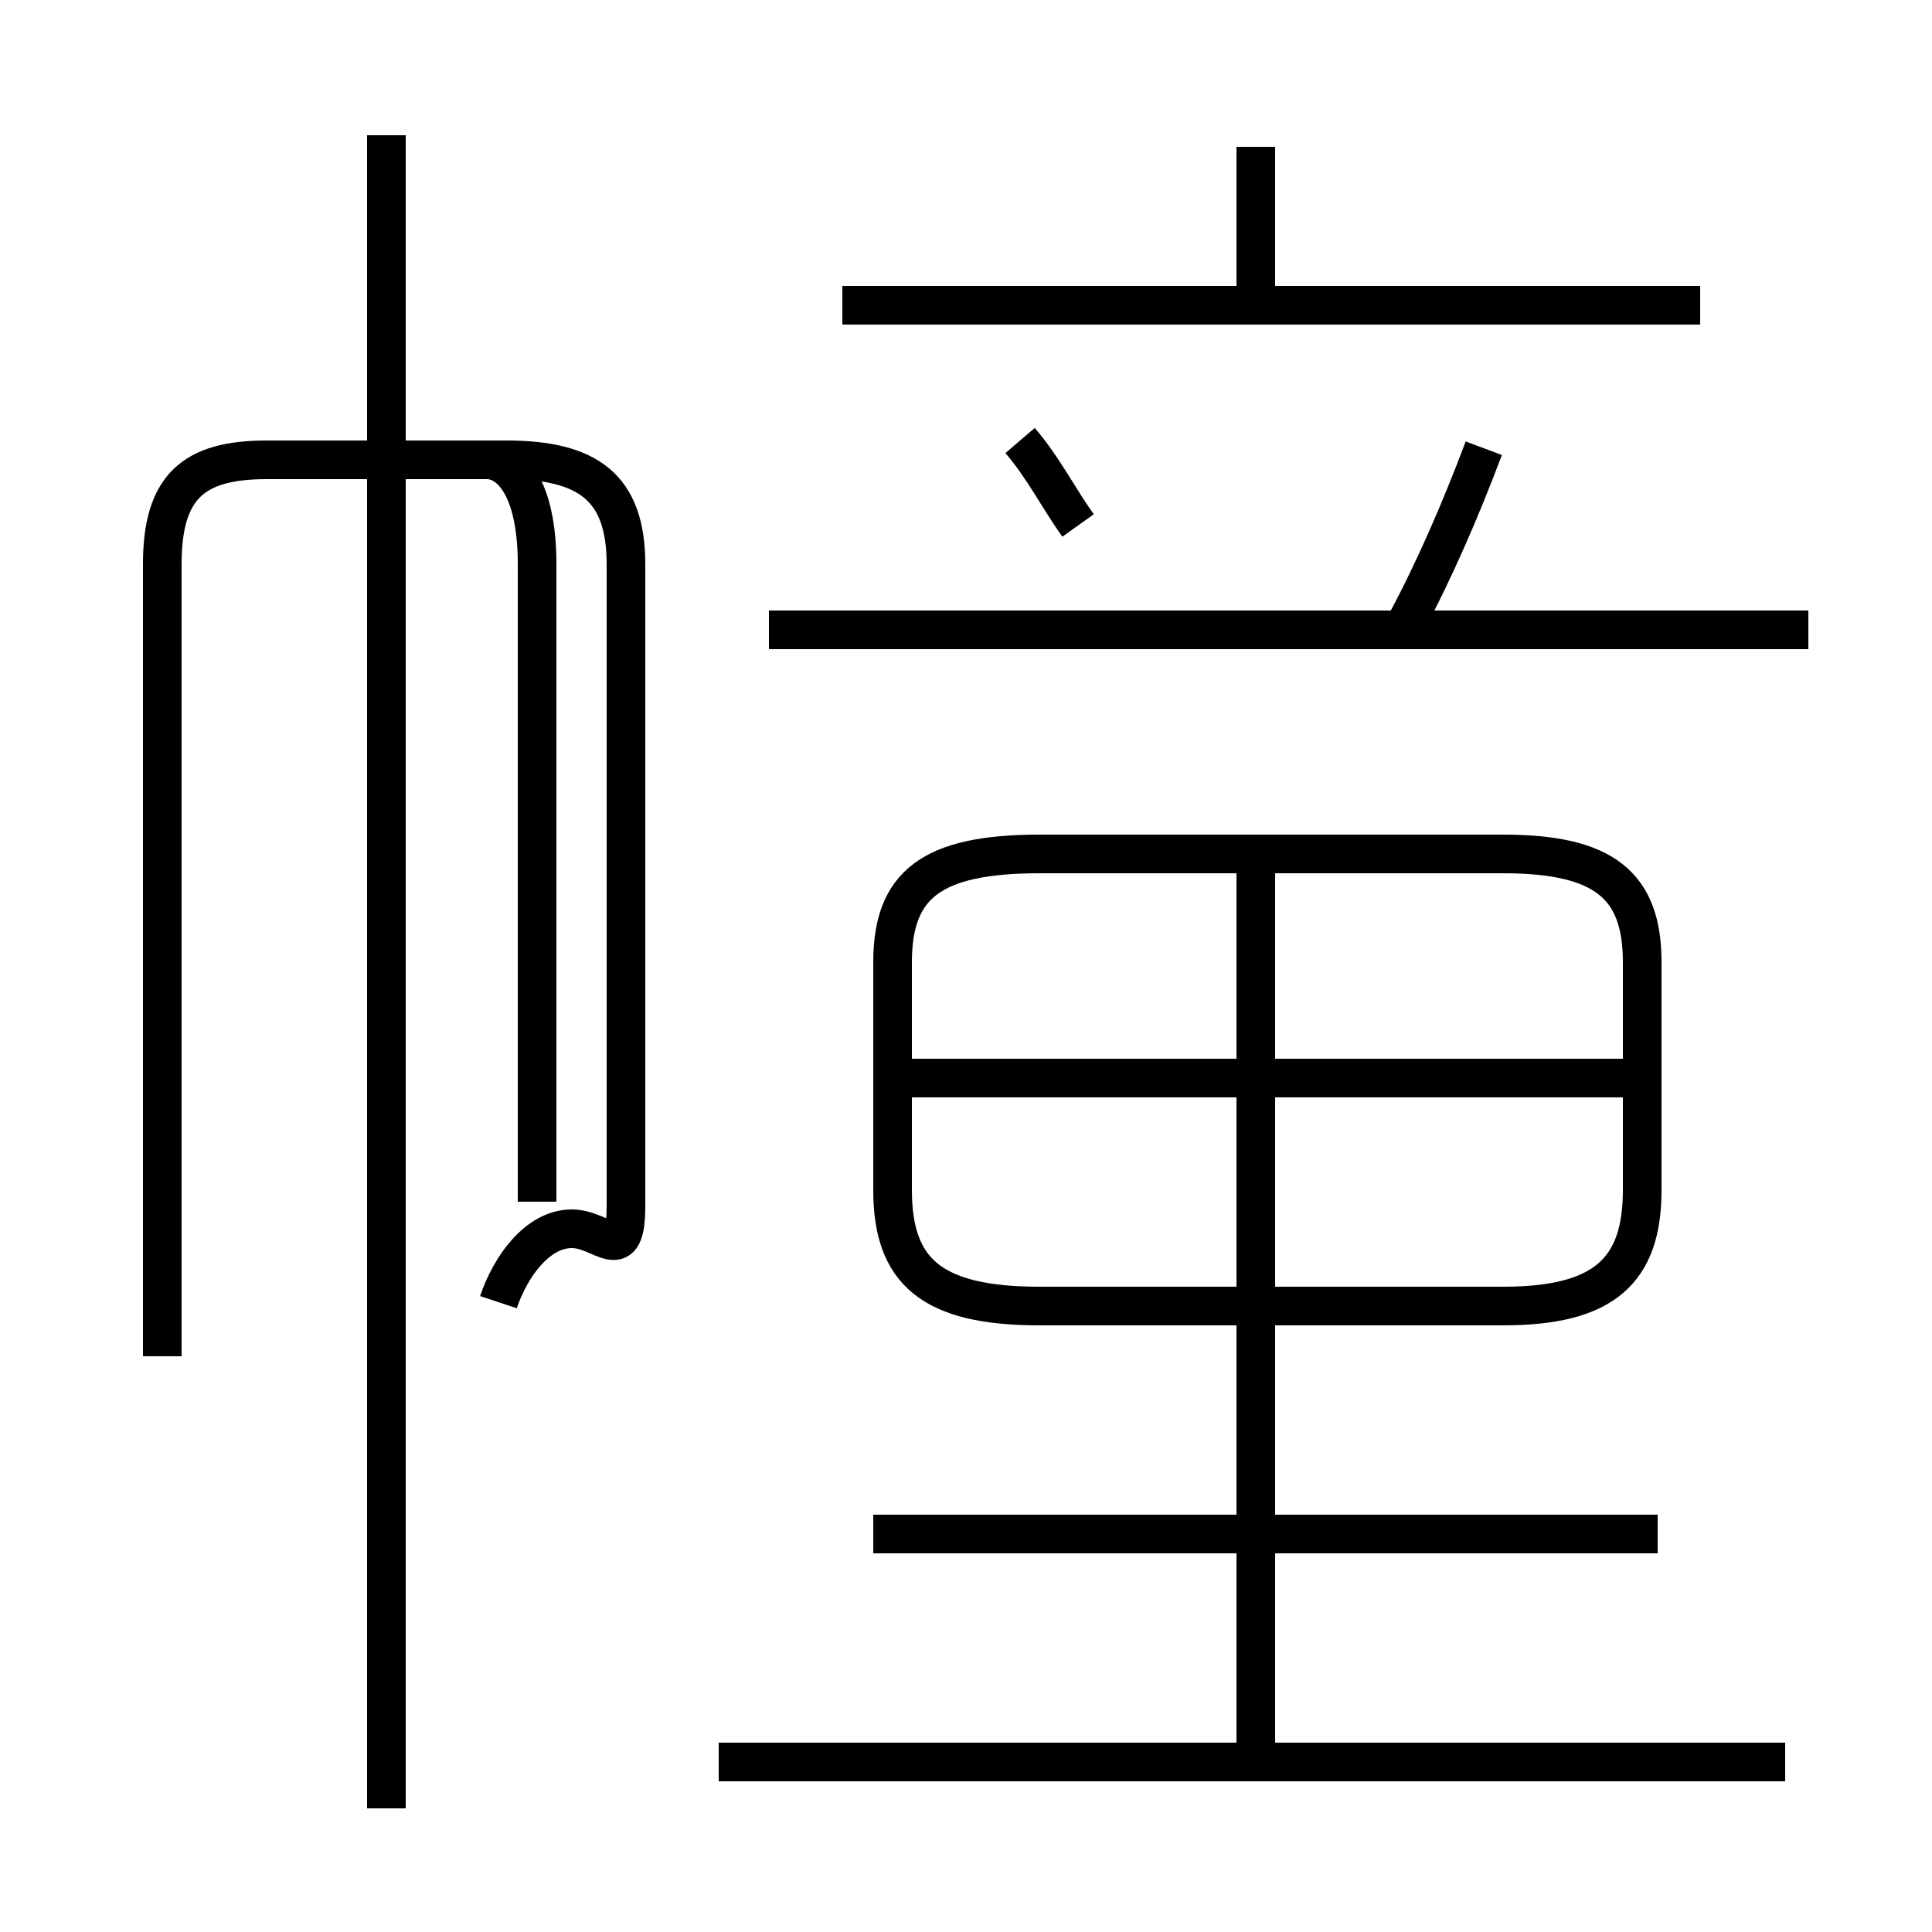 <?xml version='1.0' encoding='utf8'?>
<svg viewBox="0.0 -6.0 50.0 50.0" version="1.1" xmlns="http://www.w3.org/2000/svg">
<rect x="0.0" y="-6.0" width="50.0" height="50.0" fill="#808080" stroke="none"/>
<rect x="-1000" y="-1000" width="2000" height="2000" stroke="white" fill="white"/>
<g style="fill:white;stroke:#000000;  stroke-width:1">
<path d="M 10.0 2.8 L 10.0 -40.5 M 13.9 -12.9 L 13.9 -29.4 C 13.9 -31.4 13.2 -32.1 12.6 -32.1 L 6.9 -32.1 C 5.0 -32.1 4.2 -31.4 4.2 -29.4 L 4.2 -8.9 M 46.2 1.6 L 18.6 1.6 M 12.9 -10.3 C 13.2 -11.2 13.9 -12.2 14.8 -12.2 C 15.6 -12.2 16.2 -11.2 16.2 -12.8 L 16.2 -29.4 C 16.2 -31.4 15.2 -32.1 13.1 -32.1 L 6.9 -32.1 M 42.9 -4.3 L 22.6 -4.3 M 32.5 1.4 L 32.5 -21.6 M 26.9 -10.2 L 38.9 -10.2 C 41.5 -10.2 42.5 -11.1 42.5 -13.2 L 42.5 -19.1 C 42.5 -21.1 41.5 -21.9 38.9 -21.9 L 26.9 -21.9 C 24.1 -21.9 23.1 -21.1 23.1 -19.1 L 23.1 -13.2 C 23.1 -11.1 24.1 -10.2 26.9 -10.2 Z M 42.0 -16.1 L 23.1 -16.1 M 27.9 -30.4 C 27.4 -31.1 27.0 -31.9 26.4 -32.6 M 46.8 -27.7 L 19.9 -27.7 M 36.4 -27.9 C 37.1 -29.2 37.8 -30.8 38.4 -32.4 M 44.0 -36.1 L 21.8 -36.1 M 32.5 -36.0 L 32.5 -40.2" transform="translate(0.0, 38.0)" />
</g>
</svg>